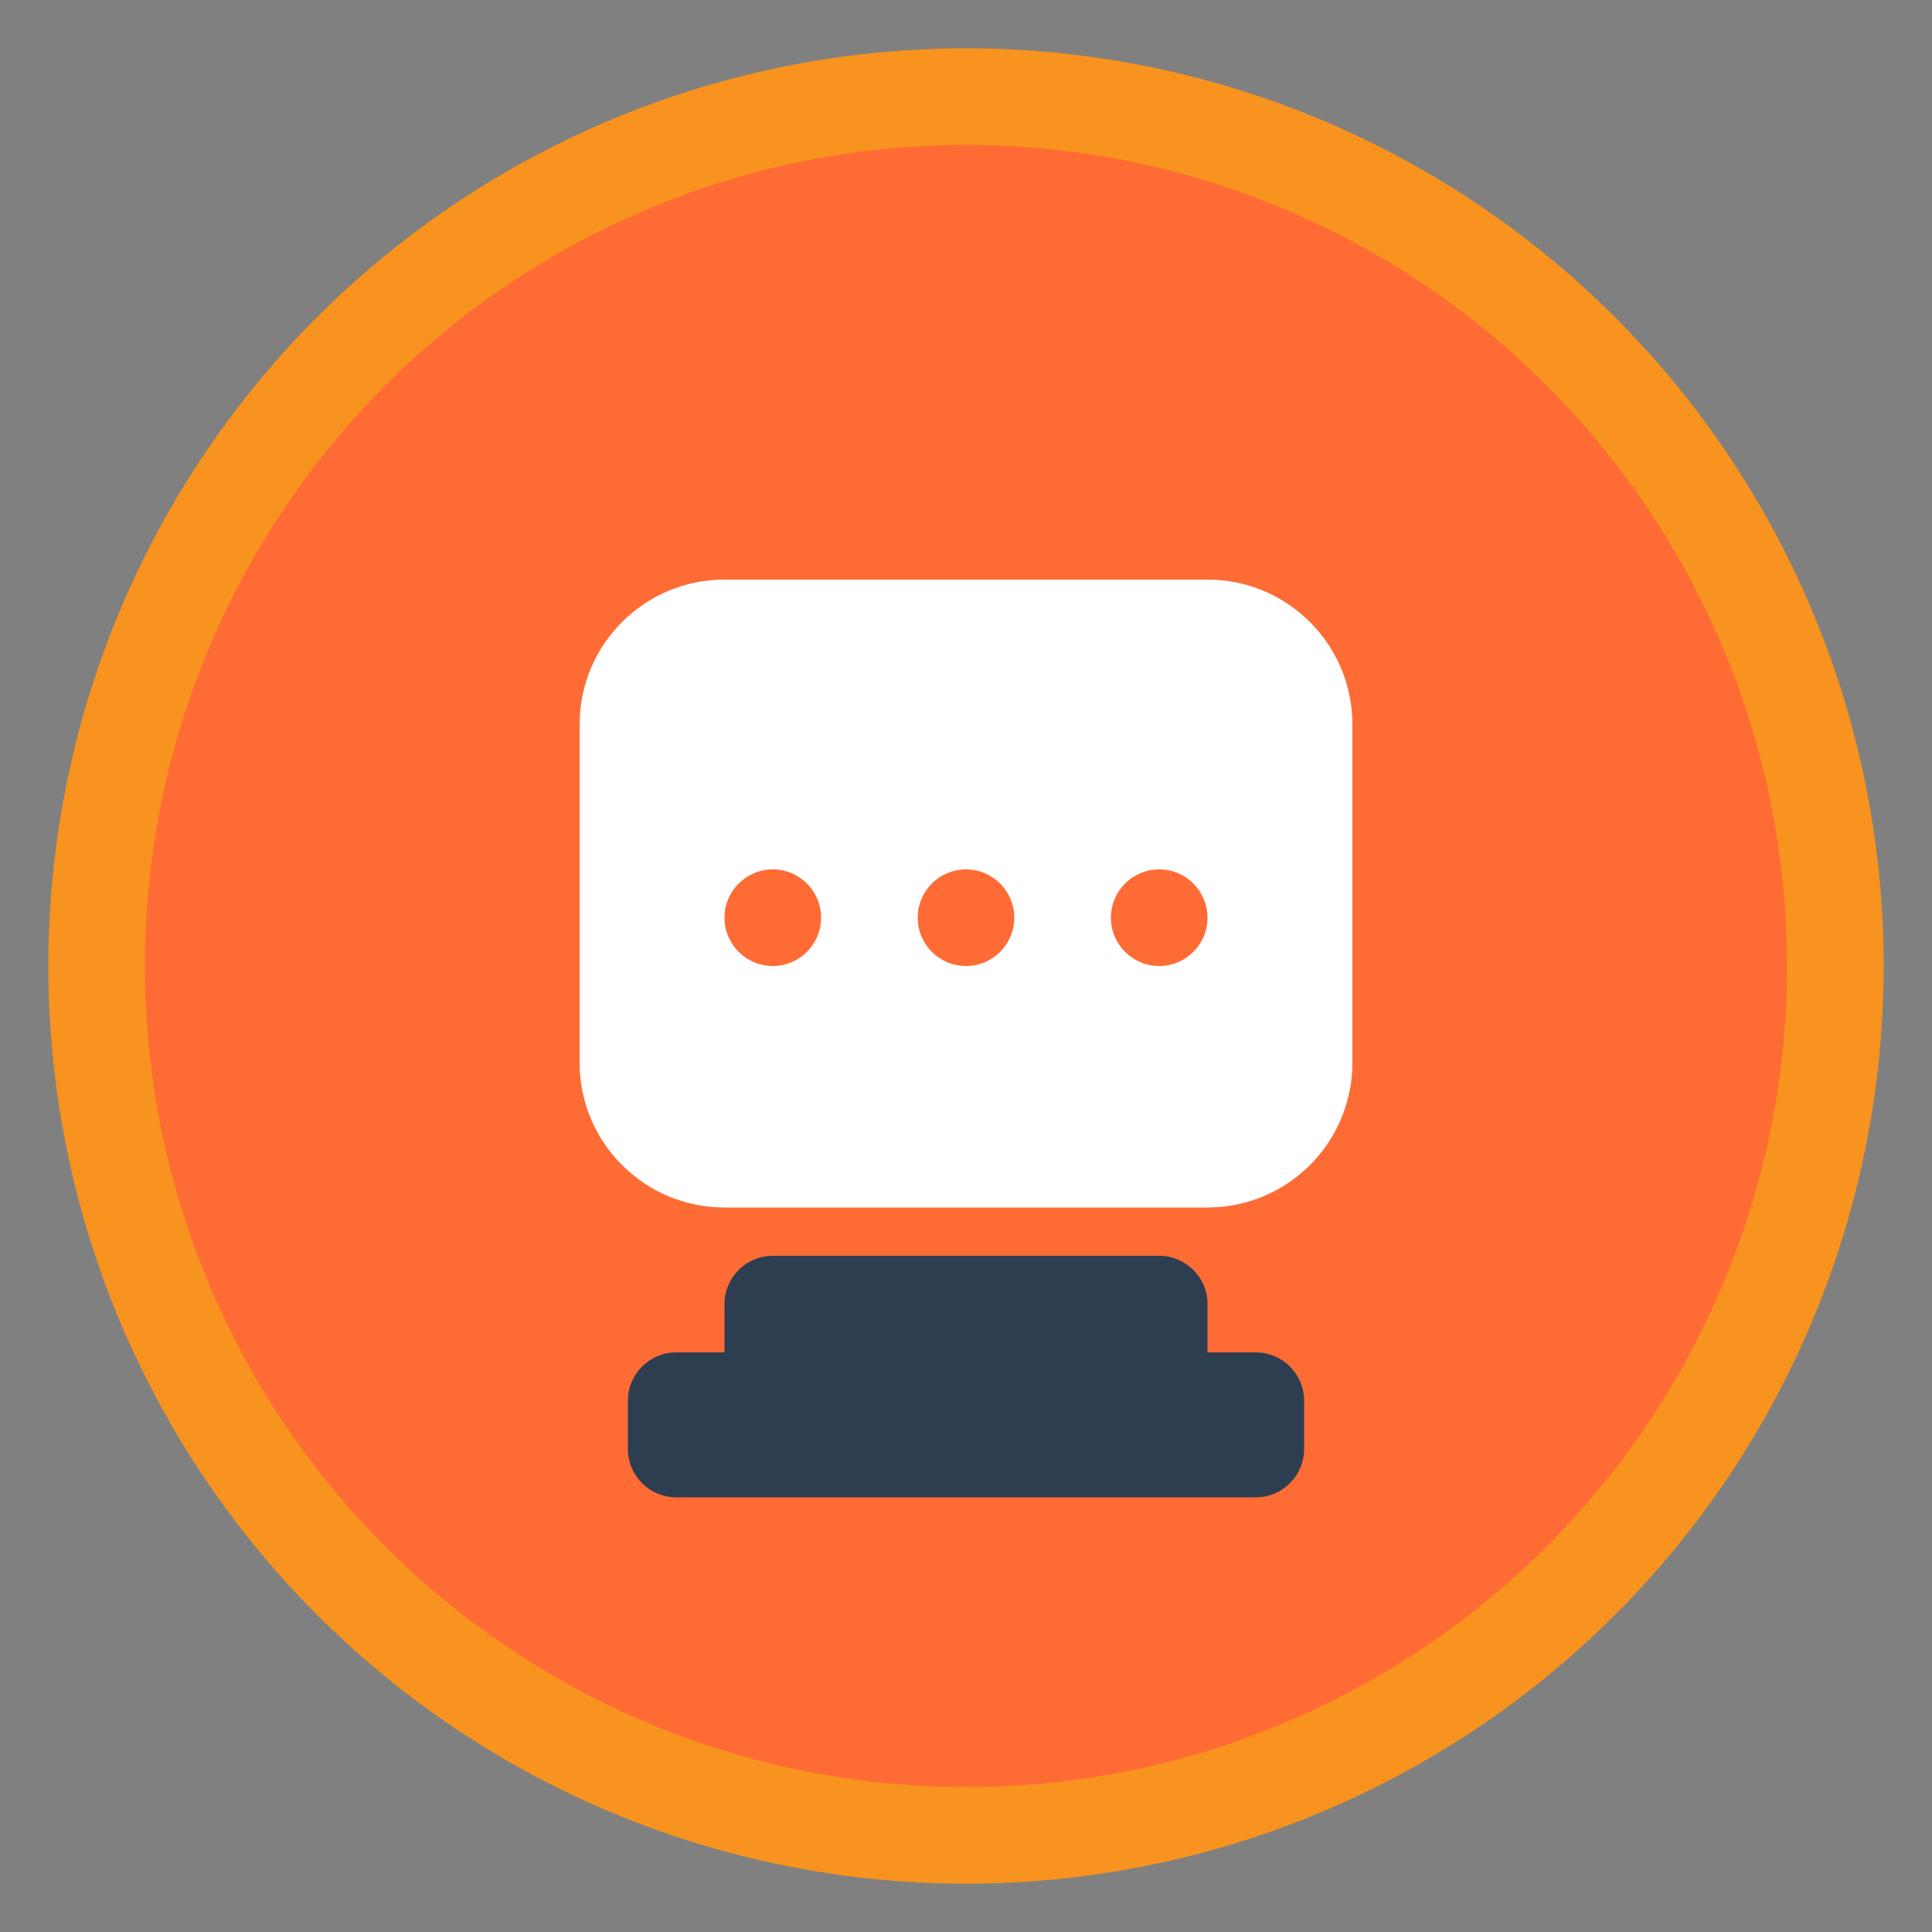 <svg width="40" height="40" viewBox="0 0 40 40" fill="none" xmlns="http://www.w3.org/2000/svg">
  <rect x="0" y="0" width="40" height="40" fill="#808080" stroke="none"/>
  <circle cx="20" cy="20" r="18" fill="#ff6b35" stroke="#f7931e" stroke-width="2"/>
  <path d="M12 15C12 13.343 13.343 12 15 12H25C26.657 12 28 13.343 28 15V16H12V15Z" fill="white"/>
  <path d="M12 16H28V22C28 23.657 26.657 25 25 25H15C13.343 25 12 23.657 12 22V16Z" fill="white"/>
  <circle cx="16" cy="19" r="1" fill="#ff6b35"/>
  <circle cx="20" cy="19" r="1" fill="#ff6b35"/>
  <circle cx="24" cy="19" r="1" fill="#ff6b35"/>
  <path d="M15 27C15 26.448 15.448 26 16 26H24C24.552 26 25 26.448 25 27V28C25 28.552 24.552 29 24 29H16C15.448 29 15 28.552 15 28V27Z" fill="#2c3e50"/>
  <path d="M13 29C13 28.448 13.448 28 14 28H26C26.552 28 27 28.448 27 29V30C27 30.552 26.552 31 26 31H14C13.448 31 13 30.552 13 30V29Z" fill="#2c3e50"/>
</svg>
